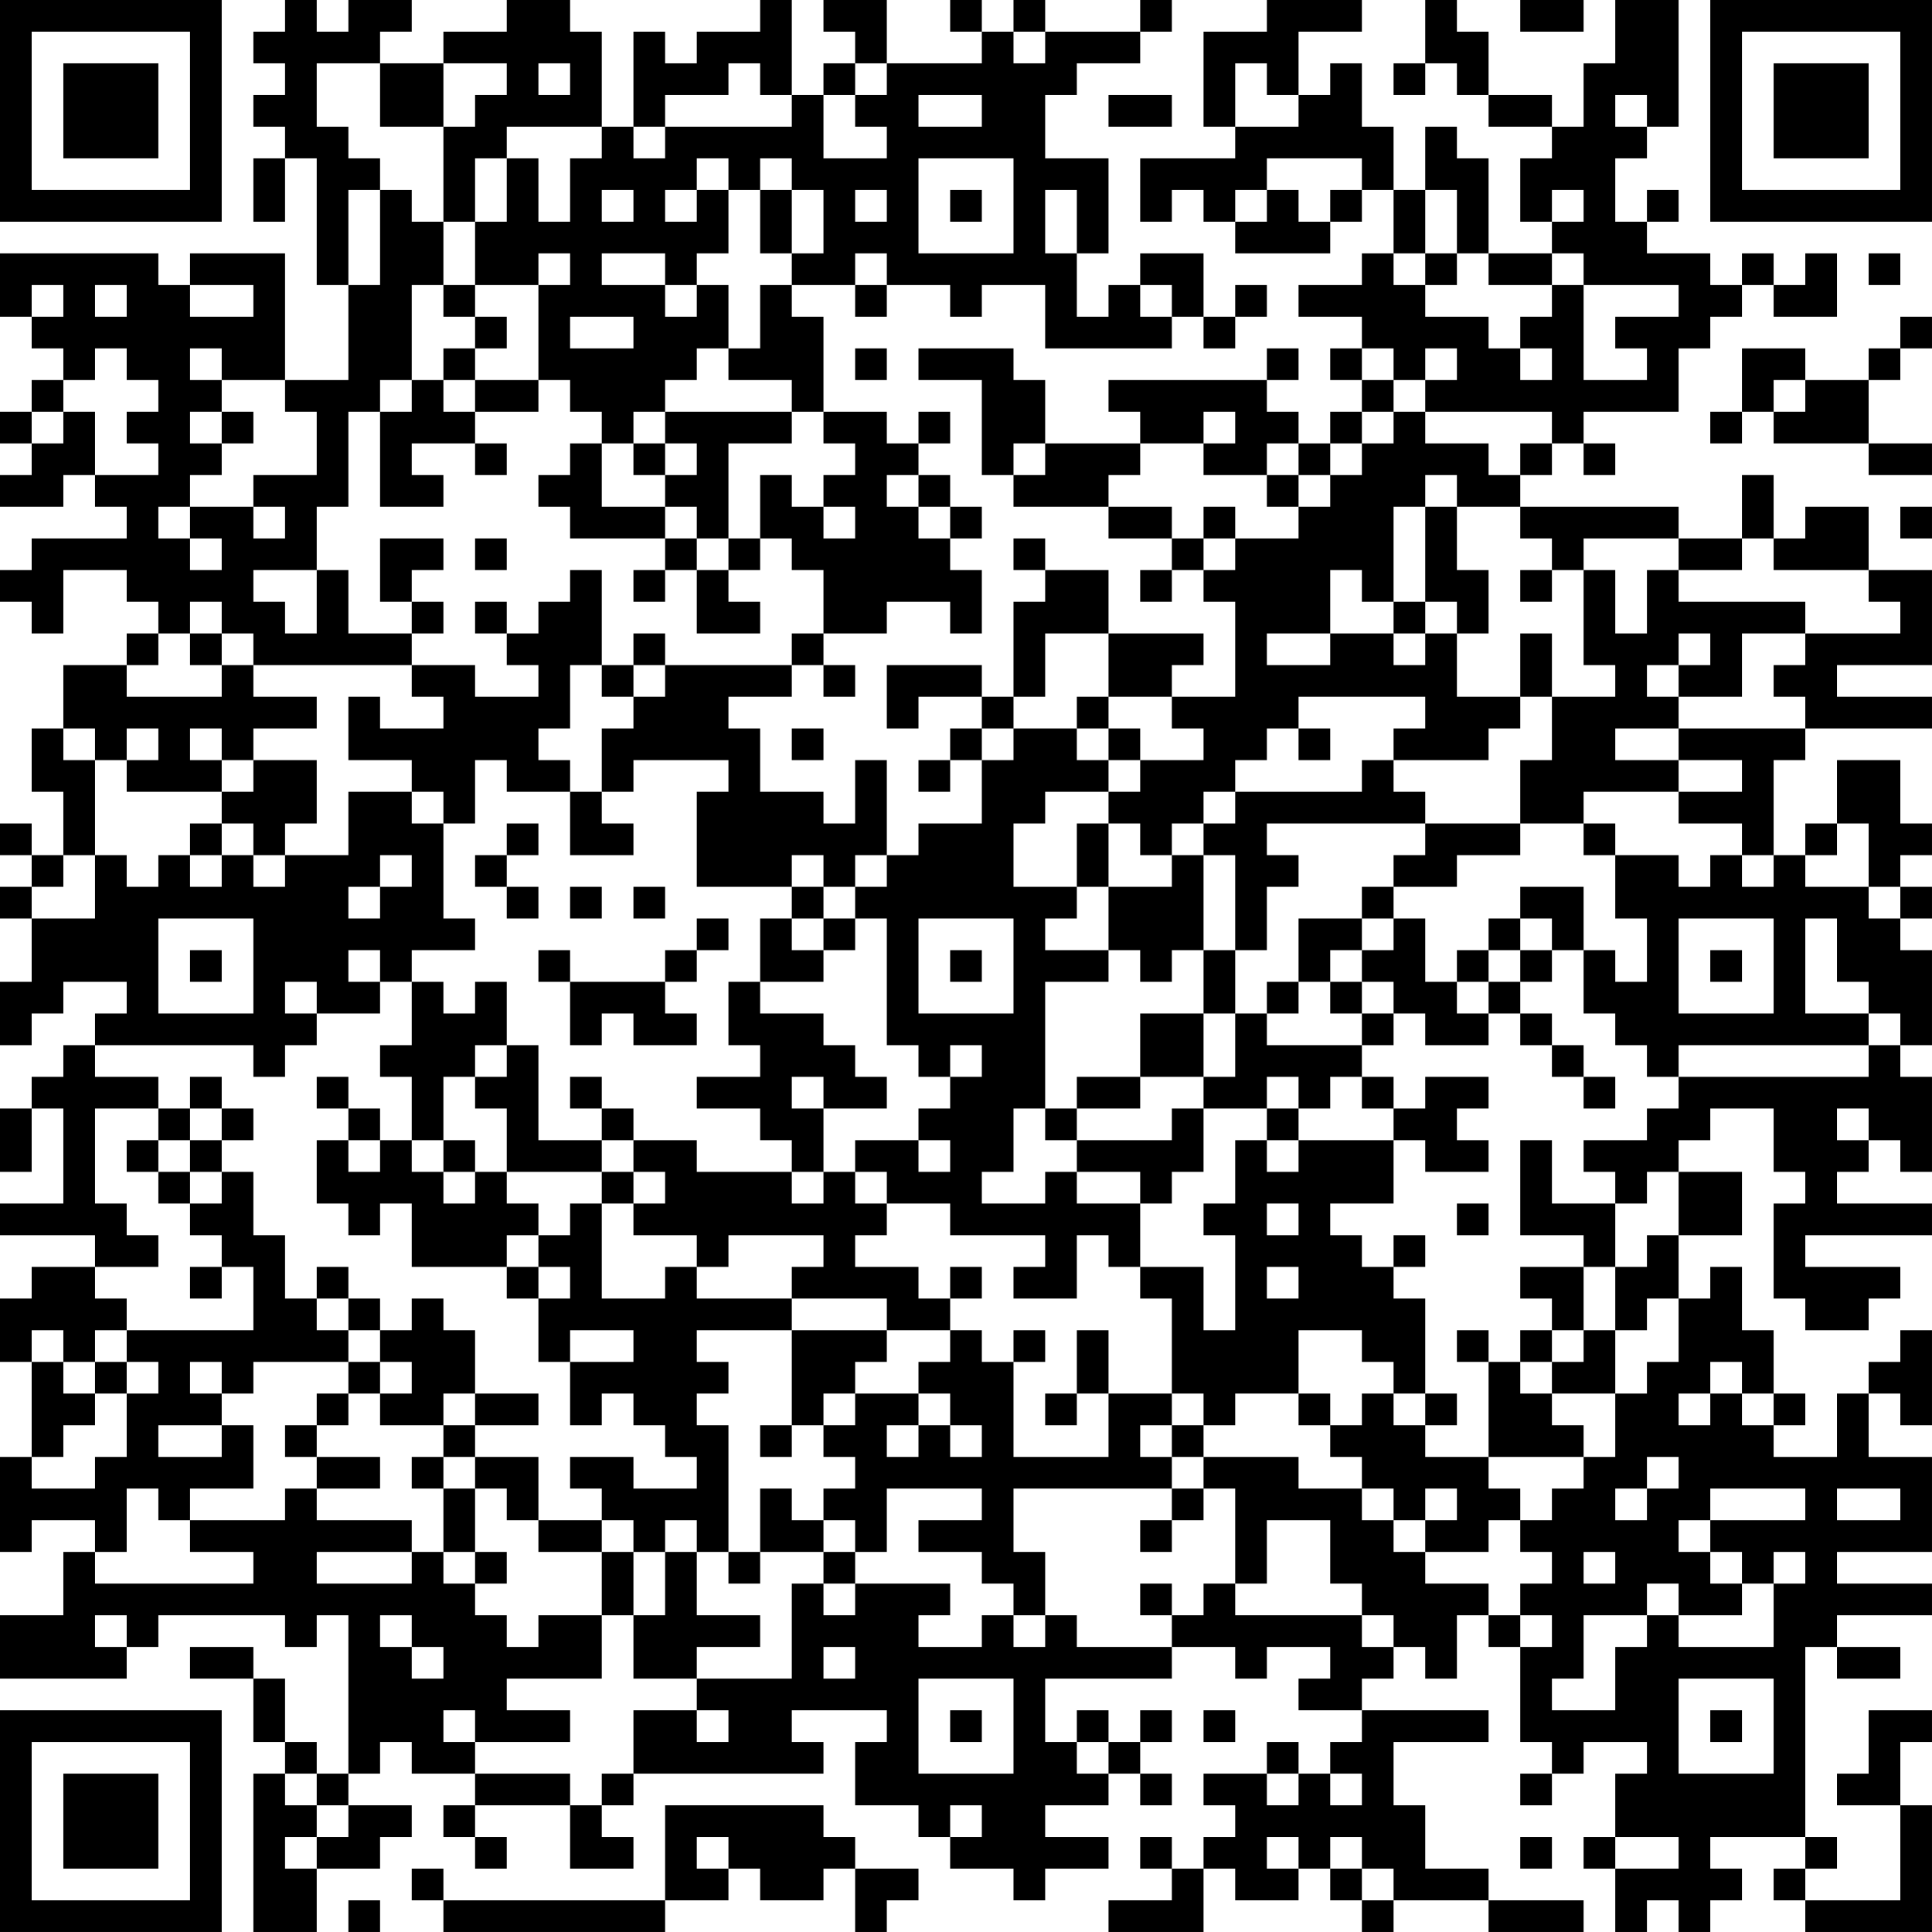 <?xml version="1.0" encoding="UTF-8"?>
<svg xmlns="http://www.w3.org/2000/svg" version="1.1" width="300" height="300" viewBox="0 0 300 300"><rect x="0" y="0" width="300" height="300" fill="#ffffff"/><g transform="scale(4.918)"><g transform="translate(0,0)"><path fill-rule="evenodd" d="M9 0L9 1L8 1L8 2L9 2L9 3L8 3L8 4L9 4L9 5L8 5L8 7L9 7L9 5L10 5L10 9L11 9L11 12L9 12L9 8L6 8L6 9L5 9L5 8L0 8L0 10L1 10L1 11L2 11L2 12L1 12L1 13L0 13L0 14L1 14L1 15L0 15L0 16L2 16L2 15L3 15L3 16L4 16L4 17L1 17L1 18L0 18L0 19L1 19L1 20L2 20L2 18L4 18L4 19L5 19L5 20L4 20L4 21L2 21L2 23L1 23L1 25L2 25L2 27L1 27L1 26L0 26L0 27L1 27L1 28L0 28L0 29L1 29L1 31L0 31L0 33L1 33L1 32L2 32L2 31L4 31L4 32L3 32L3 33L2 33L2 34L1 34L1 35L0 35L0 37L1 37L1 35L2 35L2 38L0 38L0 39L3 39L3 40L1 40L1 41L0 41L0 43L1 43L1 46L0 46L0 49L1 49L1 48L3 48L3 49L2 49L2 51L0 51L0 53L4 53L4 52L5 52L5 51L9 51L9 52L10 52L10 51L11 51L11 56L10 56L10 55L9 55L9 53L8 53L8 52L6 52L6 53L8 53L8 55L9 55L9 56L8 56L8 61L10 61L10 59L12 59L12 58L13 58L13 57L11 57L11 56L12 56L12 55L13 55L13 56L15 56L15 57L14 57L14 58L15 58L15 59L16 59L16 58L15 58L15 57L18 57L18 59L20 59L20 58L19 58L19 57L20 57L20 56L26 56L26 55L25 55L25 54L28 54L28 55L27 55L27 57L29 57L29 58L30 58L30 59L32 59L32 60L33 60L33 59L35 59L35 58L33 58L33 57L35 57L35 56L36 56L36 57L37 57L37 56L36 56L36 55L37 55L37 54L36 54L36 55L35 55L35 54L34 54L34 55L33 55L33 53L37 53L37 52L39 52L39 53L40 53L40 52L42 52L42 53L41 53L41 54L43 54L43 55L42 55L42 56L41 56L41 55L40 55L40 56L38 56L38 57L39 57L39 58L38 58L38 59L37 59L37 58L36 58L36 59L37 59L37 60L35 60L35 61L38 61L38 59L39 59L39 60L41 60L41 59L42 59L42 60L43 60L43 61L44 61L44 60L47 60L47 61L50 61L50 60L47 60L47 59L45 59L45 57L44 57L44 55L47 55L47 54L43 54L43 53L44 53L44 52L45 52L45 53L46 53L46 51L47 51L47 52L48 52L48 55L49 55L49 56L48 56L48 57L49 57L49 56L50 56L50 55L52 55L52 56L51 56L51 58L50 58L50 59L51 59L51 61L52 61L52 60L53 60L53 61L54 61L54 60L55 60L55 59L54 59L54 58L57 58L57 59L56 59L56 60L57 60L57 61L61 61L61 57L60 57L60 55L61 55L61 54L59 54L59 56L58 56L58 57L60 57L60 60L57 60L57 59L58 59L58 58L57 58L57 52L58 52L58 53L60 53L60 52L58 52L58 51L61 51L61 50L58 50L58 49L61 49L61 46L59 46L59 44L60 44L60 45L61 45L61 42L60 42L60 43L59 43L59 44L58 44L58 46L56 46L56 45L57 45L57 44L56 44L56 42L55 42L55 40L54 40L54 41L53 41L53 39L55 39L55 37L53 37L53 36L54 36L54 35L56 35L56 37L57 37L57 38L56 38L56 41L57 41L57 42L59 42L59 41L60 41L60 40L57 40L57 39L61 39L61 38L58 38L58 37L59 37L59 36L60 36L60 37L61 37L61 34L60 34L60 33L61 33L61 30L60 30L60 29L61 29L61 28L60 28L60 27L61 27L61 26L60 26L60 24L58 24L58 26L57 26L57 27L56 27L56 24L57 24L57 23L61 23L61 22L58 22L58 21L61 21L61 18L59 18L59 16L57 16L57 17L56 17L56 15L55 15L55 17L53 17L53 16L48 16L48 15L49 15L49 14L50 14L50 15L51 15L51 14L50 14L50 13L53 13L53 11L54 11L54 10L55 10L55 9L56 9L56 10L58 10L58 8L57 8L57 9L56 9L56 8L55 8L55 9L54 9L54 8L52 8L52 7L53 7L53 6L52 6L52 7L51 7L51 5L52 5L52 4L53 4L53 0L51 0L51 2L50 2L50 4L49 4L49 3L47 3L47 1L46 1L46 0L45 0L45 2L44 2L44 3L45 3L45 2L46 2L46 3L47 3L47 4L49 4L49 5L48 5L48 7L49 7L49 8L47 8L47 5L46 5L46 4L45 4L45 6L44 6L44 4L43 4L43 2L42 2L42 3L41 3L41 1L43 1L43 0L40 0L40 1L38 1L38 4L39 4L39 5L36 5L36 7L37 7L37 6L38 6L38 7L39 7L39 8L42 8L42 7L43 7L43 6L44 6L44 8L43 8L43 9L41 9L41 10L43 10L43 11L42 11L42 12L43 12L43 13L42 13L42 14L41 14L41 13L40 13L40 12L41 12L41 11L40 11L40 12L35 12L35 13L36 13L36 14L33 14L33 12L32 12L32 11L29 11L29 12L31 12L31 15L32 15L32 16L35 16L35 17L37 17L37 18L36 18L36 19L37 19L37 18L38 18L38 19L39 19L39 22L37 22L37 21L38 21L38 20L35 20L35 18L33 18L33 17L32 17L32 18L33 18L33 19L32 19L32 22L31 22L31 21L28 21L28 23L29 23L29 22L31 22L31 23L30 23L30 24L29 24L29 25L30 25L30 24L31 24L31 26L29 26L29 27L28 27L28 24L27 24L27 26L26 26L26 25L24 25L24 23L23 23L23 22L25 22L25 21L26 21L26 22L27 22L27 21L26 21L26 20L28 20L28 19L30 19L30 20L31 20L31 18L30 18L30 17L31 17L31 16L30 16L30 15L29 15L29 14L30 14L30 13L29 13L29 14L28 14L28 13L26 13L26 10L25 10L25 9L27 9L27 10L28 10L28 9L30 9L30 10L31 10L31 9L33 9L33 11L37 11L37 10L38 10L38 11L39 11L39 10L40 10L40 9L39 9L39 10L38 10L38 8L36 8L36 9L35 9L35 10L34 10L34 8L35 8L35 5L33 5L33 3L34 3L34 2L36 2L36 1L37 1L37 0L36 0L36 1L33 1L33 0L32 0L32 1L31 1L31 0L30 0L30 1L31 1L31 2L28 2L28 0L26 0L26 1L27 1L27 2L26 2L26 3L25 3L25 0L24 0L24 1L22 1L22 2L21 2L21 1L20 1L20 4L19 4L19 1L18 1L18 0L16 0L16 1L14 1L14 2L12 2L12 1L13 1L13 0L11 0L11 1L10 1L10 0ZM48 0L48 1L50 1L50 0ZM32 1L32 2L33 2L33 1ZM10 2L10 4L11 4L11 5L12 5L12 6L11 6L11 9L12 9L12 6L13 6L13 7L14 7L14 9L13 9L13 12L12 12L12 13L11 13L11 16L10 16L10 18L8 18L8 19L9 19L9 20L10 20L10 18L11 18L11 20L13 20L13 21L8 21L8 20L7 20L7 19L6 19L6 20L5 20L5 21L4 21L4 22L7 22L7 21L8 21L8 22L10 22L10 23L8 23L8 24L7 24L7 23L6 23L6 24L7 24L7 25L4 25L4 24L5 24L5 23L4 23L4 24L3 24L3 23L2 23L2 24L3 24L3 27L2 27L2 28L1 28L1 29L3 29L3 27L4 27L4 28L5 28L5 27L6 27L6 28L7 28L7 27L8 27L8 28L9 28L9 27L11 27L11 25L13 25L13 26L14 26L14 29L15 29L15 30L13 30L13 31L12 31L12 30L11 30L11 31L12 31L12 32L10 32L10 31L9 31L9 32L10 32L10 33L9 33L9 34L8 34L8 33L3 33L3 34L5 34L5 35L3 35L3 38L4 38L4 39L5 39L5 40L3 40L3 41L4 41L4 42L3 42L3 43L2 43L2 42L1 42L1 43L2 43L2 44L3 44L3 45L2 45L2 46L1 46L1 47L3 47L3 46L4 46L4 44L5 44L5 43L4 43L4 42L8 42L8 40L7 40L7 39L6 39L6 38L7 38L7 37L8 37L8 39L9 39L9 41L10 41L10 42L11 42L11 43L8 43L8 44L7 44L7 43L6 43L6 44L7 44L7 45L5 45L5 46L7 46L7 45L8 45L8 47L6 47L6 48L5 48L5 47L4 47L4 49L3 49L3 50L8 50L8 49L6 49L6 48L9 48L9 47L10 47L10 48L13 48L13 49L10 49L10 50L13 50L13 49L14 49L14 50L15 50L15 51L16 51L16 52L17 52L17 51L19 51L19 53L16 53L16 54L18 54L18 55L15 55L15 54L14 54L14 55L15 55L15 56L18 56L18 57L19 57L19 56L20 56L20 54L22 54L22 55L23 55L23 54L22 54L22 53L25 53L25 50L26 50L26 51L27 51L27 50L30 50L30 51L29 51L29 52L31 52L31 51L32 51L32 52L33 52L33 51L34 51L34 52L37 52L37 51L38 51L38 50L39 50L39 51L43 51L43 52L44 52L44 51L43 51L43 50L42 50L42 48L40 48L40 50L39 50L39 47L38 47L38 46L41 46L41 47L43 47L43 48L44 48L44 49L45 49L45 50L47 50L47 51L48 51L48 52L49 52L49 51L48 51L48 50L49 50L49 49L48 49L48 48L49 48L49 47L50 47L50 46L51 46L51 44L52 44L52 43L53 43L53 41L52 41L52 42L51 42L51 40L52 40L52 39L53 39L53 37L52 37L52 38L51 38L51 37L50 37L50 36L52 36L52 35L53 35L53 34L59 34L59 33L60 33L60 32L59 32L59 31L58 31L58 29L57 29L57 32L59 32L59 33L53 33L53 34L52 34L52 33L51 33L51 32L50 32L50 30L51 30L51 31L52 31L52 29L51 29L51 27L53 27L53 28L54 28L54 27L55 27L55 28L56 28L56 27L55 27L55 26L53 26L53 25L55 25L55 24L53 24L53 23L57 23L57 22L56 22L56 21L57 21L57 20L60 20L60 19L59 19L59 18L56 18L56 17L55 17L55 18L53 18L53 17L50 17L50 18L49 18L49 17L48 17L48 16L46 16L46 15L45 15L45 16L44 16L44 19L43 19L43 18L42 18L42 20L40 20L40 21L42 21L42 20L44 20L44 21L45 21L45 20L46 20L46 22L48 22L48 23L47 23L47 24L44 24L44 23L45 23L45 22L41 22L41 23L40 23L40 24L39 24L39 25L38 25L38 26L37 26L37 27L36 27L36 26L35 26L35 25L36 25L36 24L38 24L38 23L37 23L37 22L35 22L35 20L33 20L33 22L32 22L32 23L31 23L31 24L32 24L32 23L34 23L34 24L35 24L35 25L33 25L33 26L32 26L32 28L34 28L34 29L33 29L33 30L35 30L35 31L33 31L33 35L32 35L32 37L31 37L31 38L33 38L33 37L34 37L34 38L36 38L36 40L35 40L35 39L34 39L34 41L32 41L32 40L33 40L33 39L30 39L30 38L28 38L28 37L27 37L27 36L29 36L29 37L30 37L30 36L29 36L29 35L30 35L30 34L31 34L31 33L30 33L30 34L29 34L29 33L28 33L28 29L27 29L27 28L28 28L28 27L27 27L27 28L26 28L26 27L25 27L25 28L22 28L22 25L23 25L23 24L20 24L20 25L19 25L19 23L20 23L20 22L21 22L21 21L25 21L25 20L26 20L26 18L25 18L25 17L24 17L24 15L25 15L25 16L26 16L26 17L27 17L27 16L26 16L26 15L27 15L27 14L26 14L26 13L25 13L25 12L23 12L23 11L24 11L24 9L25 9L25 8L26 8L26 6L25 6L25 5L24 5L24 6L23 6L23 5L22 5L22 6L21 6L21 7L22 7L22 6L23 6L23 8L22 8L22 9L21 9L21 8L19 8L19 9L21 9L21 10L22 10L22 9L23 9L23 11L22 11L22 12L21 12L21 13L20 13L20 14L19 14L19 13L18 13L18 12L17 12L17 9L18 9L18 8L17 8L17 9L15 9L15 7L16 7L16 5L17 5L17 7L18 7L18 5L19 5L19 4L16 4L16 5L15 5L15 7L14 7L14 4L15 4L15 3L16 3L16 2L14 2L14 4L12 4L12 2ZM17 2L17 3L18 3L18 2ZM23 2L23 3L21 3L21 4L20 4L20 5L21 5L21 4L25 4L25 3L24 3L24 2ZM27 2L27 3L26 3L26 5L28 5L28 4L27 4L27 3L28 3L28 2ZM39 2L39 4L41 4L41 3L40 3L40 2ZM29 3L29 4L31 4L31 3ZM35 3L35 4L37 4L37 3ZM51 3L51 4L52 4L52 3ZM29 5L29 8L32 8L32 5ZM40 5L40 6L39 6L39 7L40 7L40 6L41 6L41 7L42 7L42 6L43 6L43 5ZM19 6L19 7L20 7L20 6ZM24 6L24 8L25 8L25 6ZM27 6L27 7L28 7L28 6ZM30 6L30 7L31 7L31 6ZM33 6L33 8L34 8L34 6ZM45 6L45 8L44 8L44 9L45 9L45 10L47 10L47 11L48 11L48 12L49 12L49 11L48 11L48 10L49 10L49 9L50 9L50 12L52 12L52 11L51 11L51 10L53 10L53 9L50 9L50 8L49 8L49 9L47 9L47 8L46 8L46 6ZM49 6L49 7L50 7L50 6ZM27 8L27 9L28 9L28 8ZM45 8L45 9L46 9L46 8ZM59 8L59 9L60 9L60 8ZM1 9L1 10L2 10L2 9ZM3 9L3 10L4 10L4 9ZM6 9L6 10L8 10L8 9ZM14 9L14 10L15 10L15 11L14 11L14 12L13 12L13 13L12 13L12 16L14 16L14 15L13 15L13 14L15 14L15 15L16 15L16 14L15 14L15 13L17 13L17 12L15 12L15 11L16 11L16 10L15 10L15 9ZM36 9L36 10L37 10L37 9ZM18 10L18 11L20 11L20 10ZM60 10L60 11L59 11L59 12L57 12L57 11L55 11L55 13L54 13L54 14L55 14L55 13L56 13L56 14L59 14L59 15L61 15L61 14L59 14L59 12L60 12L60 11L61 11L61 10ZM3 11L3 12L2 12L2 13L1 13L1 14L2 14L2 13L3 13L3 15L5 15L5 14L4 14L4 13L5 13L5 12L4 12L4 11ZM6 11L6 12L7 12L7 13L6 13L6 14L7 14L7 15L6 15L6 16L5 16L5 17L6 17L6 18L7 18L7 17L6 17L6 16L8 16L8 17L9 17L9 16L8 16L8 15L10 15L10 13L9 13L9 12L7 12L7 11ZM27 11L27 12L28 12L28 11ZM43 11L43 12L44 12L44 13L43 13L43 14L42 14L42 15L41 15L41 14L40 14L40 15L38 15L38 14L39 14L39 13L38 13L38 14L36 14L36 15L35 15L35 16L37 16L37 17L38 17L38 18L39 18L39 17L41 17L41 16L42 16L42 15L43 15L43 14L44 14L44 13L45 13L45 14L47 14L47 15L48 15L48 14L49 14L49 13L45 13L45 12L46 12L46 11L45 11L45 12L44 12L44 11ZM14 12L14 13L15 13L15 12ZM56 12L56 13L57 13L57 12ZM7 13L7 14L8 14L8 13ZM21 13L21 14L20 14L20 15L21 15L21 16L19 16L19 14L18 14L18 15L17 15L17 16L18 16L18 17L21 17L21 18L20 18L20 19L21 19L21 18L22 18L22 20L24 20L24 19L23 19L23 18L24 18L24 17L23 17L23 14L25 14L25 13ZM21 14L21 15L22 15L22 14ZM32 14L32 15L33 15L33 14ZM28 15L28 16L29 16L29 17L30 17L30 16L29 16L29 15ZM40 15L40 16L41 16L41 15ZM21 16L21 17L22 17L22 18L23 18L23 17L22 17L22 16ZM38 16L38 17L39 17L39 16ZM45 16L45 19L44 19L44 20L45 20L45 19L46 19L46 20L47 20L47 18L46 18L46 16ZM60 16L60 17L61 17L61 16ZM12 17L12 19L13 19L13 20L14 20L14 19L13 19L13 18L14 18L14 17ZM15 17L15 18L16 18L16 17ZM18 18L18 19L17 19L17 20L16 20L16 19L15 19L15 20L16 20L16 21L17 21L17 22L15 22L15 21L13 21L13 22L14 22L14 23L12 23L12 22L11 22L11 24L13 24L13 25L14 25L14 26L15 26L15 24L16 24L16 25L18 25L18 27L20 27L20 26L19 26L19 25L18 25L18 24L17 24L17 23L18 23L18 21L19 21L19 22L20 22L20 21L21 21L21 20L20 20L20 21L19 21L19 18ZM48 18L48 19L49 19L49 18ZM50 18L50 21L51 21L51 22L49 22L49 20L48 20L48 22L49 22L49 24L48 24L48 26L45 26L45 25L44 25L44 24L43 24L43 25L39 25L39 26L38 26L38 27L37 27L37 28L35 28L35 26L34 26L34 28L35 28L35 30L36 30L36 31L37 31L37 30L38 30L38 32L36 32L36 34L34 34L34 35L33 35L33 36L34 36L34 37L36 37L36 38L37 38L37 37L38 37L38 35L40 35L40 36L39 36L39 38L38 38L38 39L39 39L39 42L38 42L38 40L36 40L36 41L37 41L37 44L35 44L35 42L34 42L34 44L33 44L33 45L34 45L34 44L35 44L35 46L32 46L32 43L33 43L33 42L32 42L32 43L31 43L31 42L30 42L30 41L31 41L31 40L30 40L30 41L29 41L29 40L27 40L27 39L28 39L28 38L27 38L27 37L26 37L26 35L28 35L28 34L27 34L27 33L26 33L26 32L24 32L24 31L26 31L26 30L27 30L27 29L26 29L26 28L25 28L25 29L24 29L24 31L23 31L23 33L24 33L24 34L22 34L22 35L24 35L24 36L25 36L25 37L22 37L22 36L20 36L20 35L19 35L19 34L18 34L18 35L19 35L19 36L17 36L17 33L16 33L16 31L15 31L15 32L14 32L14 31L13 31L13 33L12 33L12 34L13 34L13 36L12 36L12 35L11 35L11 34L10 34L10 35L11 35L11 36L10 36L10 38L11 38L11 39L12 39L12 38L13 38L13 40L16 40L16 41L17 41L17 43L18 43L18 45L19 45L19 44L20 44L20 45L21 45L21 46L22 46L22 47L20 47L20 46L18 46L18 47L19 47L19 48L17 48L17 46L15 46L15 45L17 45L17 44L15 44L15 42L14 42L14 41L13 41L13 42L12 42L12 41L11 41L11 40L10 40L10 41L11 41L11 42L12 42L12 43L11 43L11 44L10 44L10 45L9 45L9 46L10 46L10 47L12 47L12 46L10 46L10 45L11 45L11 44L12 44L12 45L14 45L14 46L13 46L13 47L14 47L14 49L15 49L15 50L16 50L16 49L15 49L15 47L16 47L16 48L17 48L17 49L19 49L19 51L20 51L20 53L22 53L22 52L24 52L24 51L22 51L22 49L23 49L23 50L24 50L24 49L26 49L26 50L27 50L27 49L28 49L28 47L31 47L31 48L29 48L29 49L31 49L31 50L32 50L32 51L33 51L33 49L32 49L32 47L37 47L37 48L36 48L36 49L37 49L37 48L38 48L38 47L37 47L37 46L38 46L38 45L39 45L39 44L41 44L41 45L42 45L42 46L43 46L43 47L44 47L44 48L45 48L45 49L47 49L47 48L48 48L48 47L47 47L47 46L50 46L50 45L49 45L49 44L51 44L51 42L50 42L50 40L51 40L51 38L49 38L49 36L48 36L48 39L50 39L50 40L48 40L48 41L49 41L49 42L48 42L48 43L47 43L47 42L46 42L46 43L47 43L47 46L45 46L45 45L46 45L46 44L45 44L45 41L44 41L44 40L45 40L45 39L44 39L44 40L43 40L43 39L42 39L42 38L44 38L44 36L45 36L45 37L47 37L47 36L46 36L46 35L47 35L47 34L45 34L45 35L44 35L44 34L43 34L43 33L44 33L44 32L45 32L45 33L47 33L47 32L48 32L48 33L49 33L49 34L50 34L50 35L51 35L51 34L50 34L50 33L49 33L49 32L48 32L48 31L49 31L49 30L50 30L50 28L48 28L48 29L47 29L47 30L46 30L46 31L45 31L45 29L44 29L44 28L46 28L46 27L48 27L48 26L50 26L50 27L51 27L51 26L50 26L50 25L53 25L53 24L51 24L51 23L53 23L53 22L55 22L55 20L57 20L57 19L53 19L53 18L52 18L52 20L51 20L51 18ZM6 20L6 21L7 21L7 20ZM53 20L53 21L52 21L52 22L53 22L53 21L54 21L54 20ZM34 22L34 23L35 23L35 24L36 24L36 23L35 23L35 22ZM25 23L25 24L26 24L26 23ZM41 23L41 24L42 24L42 23ZM8 24L8 25L7 25L7 26L6 26L6 27L7 27L7 26L8 26L8 27L9 27L9 26L10 26L10 24ZM16 26L16 27L15 27L15 28L16 28L16 29L17 29L17 28L16 28L16 27L17 27L17 26ZM40 26L40 27L41 27L41 28L40 28L40 30L39 30L39 27L38 27L38 30L39 30L39 32L38 32L38 34L36 34L36 35L34 35L34 36L37 36L37 35L38 35L38 34L39 34L39 32L40 32L40 33L43 33L43 32L44 32L44 31L43 31L43 30L44 30L44 29L43 29L43 28L44 28L44 27L45 27L45 26ZM58 26L58 27L57 27L57 28L59 28L59 29L60 29L60 28L59 28L59 26ZM12 27L12 28L11 28L11 29L12 29L12 28L13 28L13 27ZM18 28L18 29L19 29L19 28ZM20 28L20 29L21 29L21 28ZM5 29L5 32L8 32L8 29ZM22 29L22 30L21 30L21 31L18 31L18 30L17 30L17 31L18 31L18 33L19 33L19 32L20 32L20 33L22 33L22 32L21 32L21 31L22 31L22 30L23 30L23 29ZM25 29L25 30L26 30L26 29ZM29 29L29 32L32 32L32 29ZM41 29L41 31L40 31L40 32L41 32L41 31L42 31L42 32L43 32L43 31L42 31L42 30L43 30L43 29ZM48 29L48 30L47 30L47 31L46 31L46 32L47 32L47 31L48 31L48 30L49 30L49 29ZM53 29L53 32L56 32L56 29ZM6 30L6 31L7 31L7 30ZM30 30L30 31L31 31L31 30ZM54 30L54 31L55 31L55 30ZM15 33L15 34L14 34L14 36L13 36L13 37L14 37L14 38L15 38L15 37L16 37L16 38L17 38L17 39L16 39L16 40L17 40L17 41L18 41L18 40L17 40L17 39L18 39L18 38L19 38L19 41L21 41L21 40L22 40L22 41L25 41L25 42L22 42L22 43L23 43L23 44L22 44L22 45L23 45L23 49L24 49L24 47L25 47L25 48L26 48L26 49L27 49L27 48L26 48L26 47L27 47L27 46L26 46L26 45L27 45L27 44L29 44L29 45L28 45L28 46L29 46L29 45L30 45L30 46L31 46L31 45L30 45L30 44L29 44L29 43L30 43L30 42L28 42L28 41L25 41L25 40L26 40L26 39L23 39L23 40L22 40L22 39L20 39L20 38L21 38L21 37L20 37L20 36L19 36L19 37L16 37L16 35L15 35L15 34L16 34L16 33ZM6 34L6 35L5 35L5 36L4 36L4 37L5 37L5 38L6 38L6 37L7 37L7 36L8 36L8 35L7 35L7 34ZM25 34L25 35L26 35L26 34ZM40 34L40 35L41 35L41 36L40 36L40 37L41 37L41 36L44 36L44 35L43 35L43 34L42 34L42 35L41 35L41 34ZM6 35L6 36L5 36L5 37L6 37L6 36L7 36L7 35ZM58 35L58 36L59 36L59 35ZM11 36L11 37L12 37L12 36ZM14 36L14 37L15 37L15 36ZM19 37L19 38L20 38L20 37ZM25 37L25 38L26 38L26 37ZM40 38L40 39L41 39L41 38ZM46 38L46 39L47 39L47 38ZM6 40L6 41L7 41L7 40ZM40 40L40 41L41 41L41 40ZM18 42L18 43L20 43L20 42ZM25 42L25 45L24 45L24 46L25 46L25 45L26 45L26 44L27 44L27 43L28 43L28 42ZM41 42L41 44L42 44L42 45L43 45L43 44L44 44L44 45L45 45L45 44L44 44L44 43L43 43L43 42ZM49 42L49 43L48 43L48 44L49 44L49 43L50 43L50 42ZM3 43L3 44L4 44L4 43ZM12 43L12 44L13 44L13 43ZM54 43L54 44L53 44L53 45L54 45L54 44L55 44L55 45L56 45L56 44L55 44L55 43ZM14 44L14 45L15 45L15 44ZM37 44L37 45L36 45L36 46L37 46L37 45L38 45L38 44ZM14 46L14 47L15 47L15 46ZM52 46L52 47L51 47L51 48L52 48L52 47L53 47L53 46ZM45 47L45 48L46 48L46 47ZM54 47L54 48L53 48L53 49L54 49L54 50L55 50L55 51L53 51L53 50L52 50L52 51L50 51L50 53L49 53L49 54L51 54L51 52L52 52L52 51L53 51L53 52L56 52L56 50L57 50L57 49L56 49L56 50L55 50L55 49L54 49L54 48L57 48L57 47ZM58 47L58 48L60 48L60 47ZM19 48L19 49L20 49L20 51L21 51L21 49L22 49L22 48L21 48L21 49L20 49L20 48ZM50 49L50 50L51 50L51 49ZM36 50L36 51L37 51L37 50ZM3 51L3 52L4 52L4 51ZM12 51L12 52L13 52L13 53L14 53L14 52L13 52L13 51ZM26 52L26 53L27 53L27 52ZM29 53L29 56L32 56L32 53ZM53 53L53 56L56 56L56 53ZM30 54L30 55L31 55L31 54ZM38 54L38 55L39 55L39 54ZM54 54L54 55L55 55L55 54ZM34 55L34 56L35 56L35 55ZM9 56L9 57L10 57L10 58L9 58L9 59L10 59L10 58L11 58L11 57L10 57L10 56ZM40 56L40 57L41 57L41 56ZM42 56L42 57L43 57L43 56ZM21 57L21 60L14 60L14 59L13 59L13 60L14 60L14 61L21 61L21 60L23 60L23 59L24 59L24 60L26 60L26 59L27 59L27 61L28 61L28 60L29 60L29 59L27 59L27 58L26 58L26 57ZM30 57L30 58L31 58L31 57ZM22 58L22 59L23 59L23 58ZM40 58L40 59L41 59L41 58ZM42 58L42 59L43 59L43 60L44 60L44 59L43 59L43 58ZM48 58L48 59L49 59L49 58ZM51 58L51 59L53 59L53 58ZM11 60L11 61L12 61L12 60ZM0 0L0 7L7 7L7 0ZM1 1L1 6L6 6L6 1ZM2 2L2 5L5 5L5 2ZM54 0L54 7L61 7L61 0ZM55 1L55 6L60 6L60 1ZM56 2L56 5L59 5L59 2ZM0 54L0 61L7 61L7 54ZM1 55L1 60L6 60L6 55ZM2 56L2 59L5 59L5 56Z" fill="#000000"/></g></g></svg>
